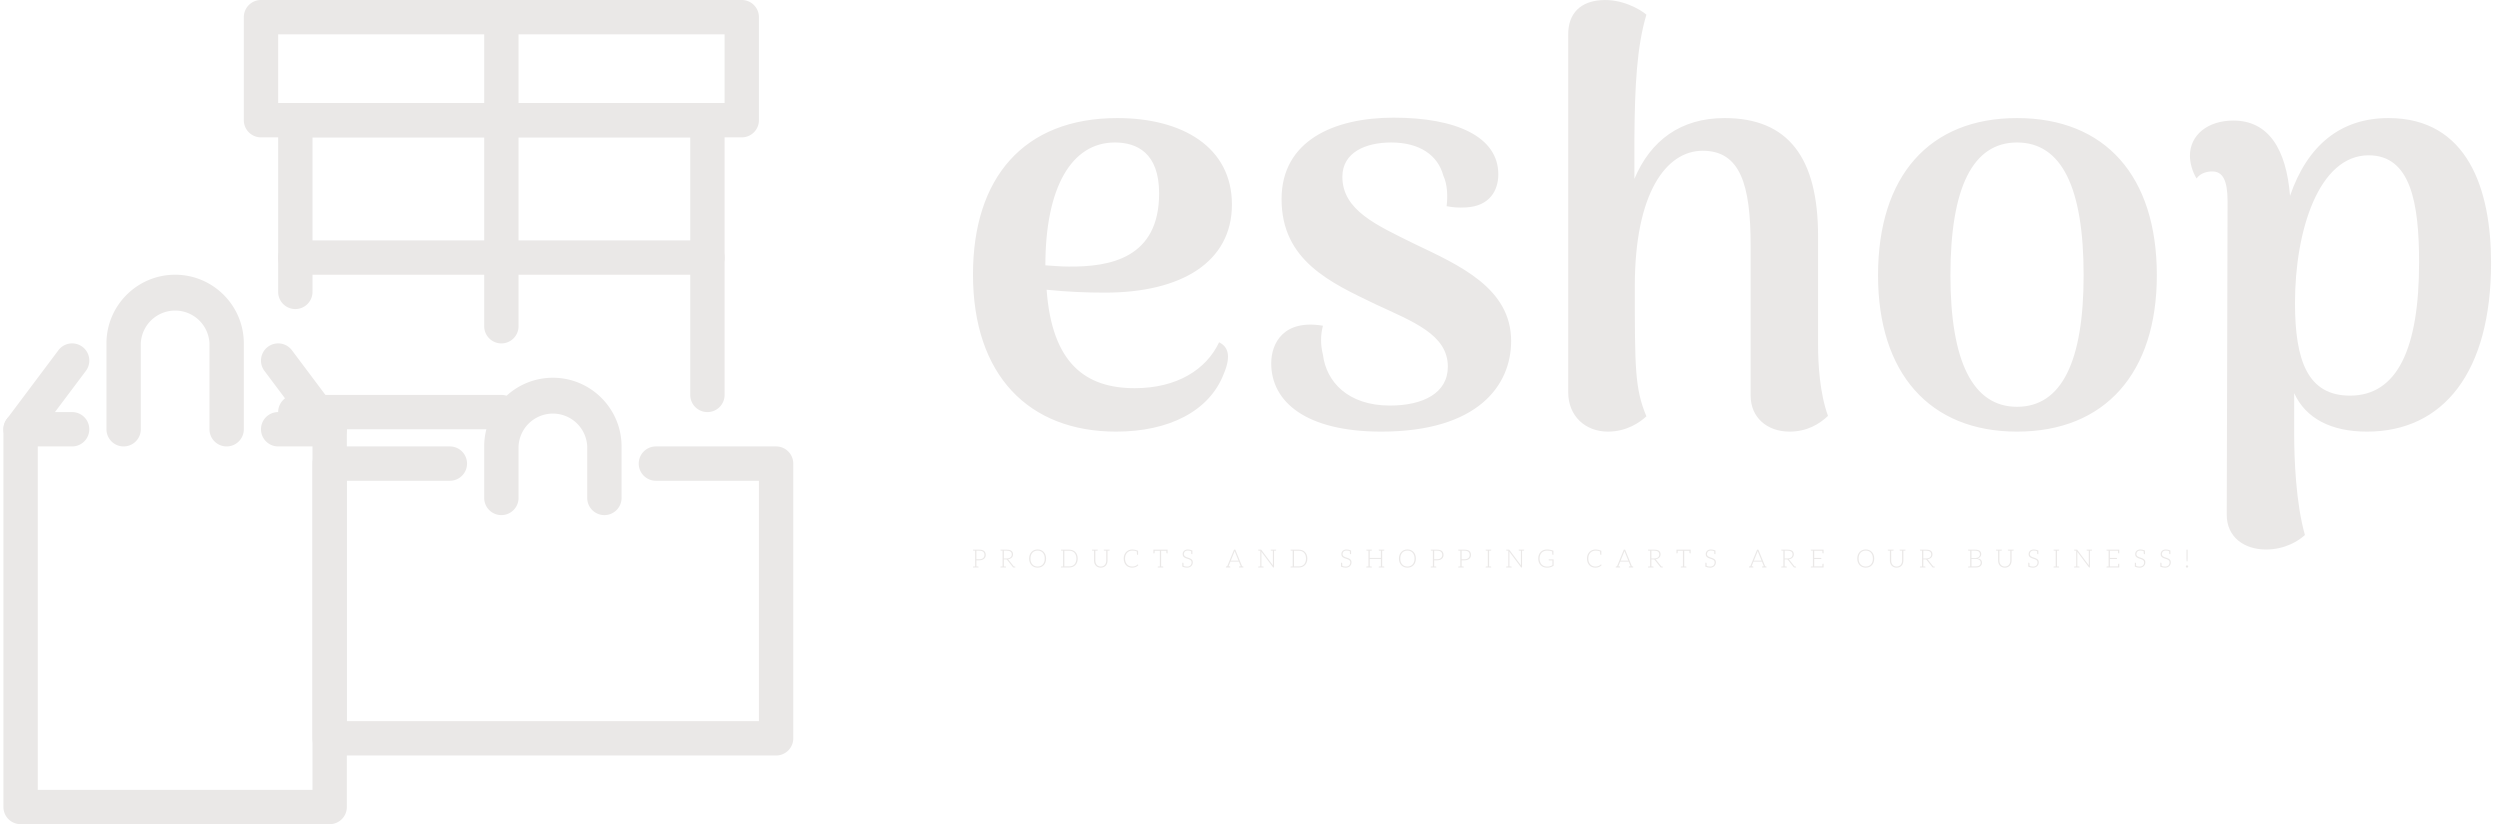 <svg data-v-423bf9ae="" xmlns="http://www.w3.org/2000/svg" viewBox="0 0 273 90" class="iconLeftSlogan"><!----><!----><!----><g data-v-423bf9ae="" id="236e355f-0391-45c9-ace4-41d53b04af36" fill="#EAE8E7" transform="matrix(4.517,0,0,4.517,103.856,-21.616)"><path d="M6.48 13.06C6.17 13.72 5.46 14.17 4.44 14.17C3.25 14.17 2.44 13.57 2.31 11.79C2.80 11.84 3.26 11.86 3.72 11.86C5.57 11.86 6.79 11.12 6.79 9.73C6.79 8.34 5.59 7.64 4.02 7.64C1.75 7.64 0.53 9.09 0.53 11.42C0.53 13.86 1.88 15.22 3.99 15.22C5.26 15.22 6.24 14.73 6.59 13.83C6.80 13.34 6.66 13.15 6.48 13.06ZM3.96 8.23C4.49 8.23 5.03 8.48 5.03 9.46C5.03 11.03 3.84 11.24 2.84 11.23C2.65 11.23 2.45 11.21 2.28 11.20C2.28 9.32 2.91 8.23 3.96 8.23ZM10.40 15.22C12.74 15.22 13.54 14.10 13.54 13.03C13.54 11.75 12.29 11.20 11.20 10.68C10.29 10.23 9.46 9.87 9.46 9.06C9.46 8.47 10.02 8.23 10.64 8.23C11.33 8.23 11.77 8.54 11.90 9.03C12.00 9.24 12.01 9.53 11.98 9.77C12.14 9.80 12.26 9.81 12.45 9.80C13.02 9.77 13.23 9.39 13.23 9.00C13.23 8.09 12.21 7.63 10.70 7.63C9.25 7.63 7.99 8.19 7.99 9.60C7.99 11.09 9.18 11.62 10.26 12.14C11.16 12.56 12.01 12.87 12.01 13.65C12.01 14.29 11.41 14.59 10.61 14.59C9.59 14.59 9.07 14.01 8.99 13.36C8.93 13.12 8.93 12.89 8.99 12.66C8.04 12.50 7.74 13.08 7.74 13.57C7.74 14.50 8.58 15.22 10.40 15.22ZM20.96 13.13L20.96 10.49C20.96 8.60 20.24 7.64 18.70 7.64C17.64 7.64 16.91 8.18 16.52 9.11L16.52 8.12C16.53 6.85 16.58 5.91 16.81 5.14C16.66 5.01 16.21 4.75 15.71 4.79C15.25 4.82 14.91 5.08 14.92 5.64L14.92 14.27C14.92 14.85 15.34 15.22 15.88 15.22C16.34 15.22 16.66 14.99 16.81 14.85C16.53 14.18 16.53 13.68 16.53 11.70C16.53 9.45 17.29 8.43 18.17 8.43C19.08 8.43 19.33 9.25 19.33 10.72L19.33 14.35C19.33 14.88 19.73 15.22 20.27 15.22C20.69 15.22 20.99 15.04 21.20 14.84C21 14.29 20.96 13.58 20.96 13.13ZM25.77 15.22C27.90 15.22 29.15 13.80 29.15 11.44C29.15 9.04 27.90 7.64 25.77 7.64C23.65 7.64 22.41 9.04 22.41 11.44C22.41 13.80 23.65 15.22 25.77 15.22ZM25.77 14.62C24.70 14.62 24.16 13.52 24.16 11.44C24.16 9.32 24.70 8.23 25.77 8.23C26.85 8.23 27.38 9.32 27.38 11.44C27.38 13.52 26.85 14.62 25.77 14.62ZM34.75 7.64C33.59 7.64 32.79 8.30 32.37 9.52C32.28 8.39 31.85 7.70 31.00 7.70C30.38 7.70 29.95 8.05 29.95 8.55C29.95 8.71 30.00 8.92 30.11 9.10C30.21 8.96 30.38 8.93 30.49 8.93C30.74 8.93 30.86 9.14 30.86 9.65L30.84 17.23C30.84 17.77 31.26 18.07 31.79 18.07C32.26 18.07 32.59 17.85 32.73 17.72C32.51 16.94 32.47 15.88 32.47 15.26L32.47 14.29C32.75 14.90 33.36 15.22 34.23 15.22C36.08 15.22 37.23 13.78 37.23 11.14C37.23 9.37 36.67 7.64 34.75 7.64ZM33.82 14.35C32.80 14.35 32.49 13.51 32.49 12.11C32.49 10.35 33.07 8.54 34.27 8.54C35.28 8.54 35.49 9.67 35.49 11.13C35.49 13.20 34.97 14.35 33.82 14.35Z"></path></g><!----><g data-v-423bf9ae="" id="8d3ce675-4e17-4bc6-8111-90c83968e8d8" transform="matrix(3.75,0,0,3.75,-1.5,0)" stroke="none" fill="#EAE8E7"><path d="M10 24H1a.5.5 0 0 1-.5-.5v-11a.5.5 0 0 1 1 0V23h8V12.5a.5.5 0 0 1 1 0v11a.5.5 0 0 1-.5.5z"></path><path d="M2.5 13H1a.5.5 0 0 1-.4-.8l1.5-2a.5.5 0 0 1 .801.6L2 12h.5a.5.5 0 0 1 0 1zM10 13H8.5a.5.5 0 0 1 0-1H9l-.9-1.2a.5.5 0 0 1 .801-.6l1.5 2A.5.5 0 0 1 10 13zM7 13a.5.5 0 0 1-.5-.5V10a1.001 1.001 0 0 0-2 0v2.5a.5.5 0 0 1-1 0V10c0-1.103.897-2 2-2s2 .897 2 2v2.5a.5.5 0 0 1-.5.5zM18 15a.5.5 0 0 1-.5-.5V13a1.001 1.001 0 0 0-2 0v1.5a.5.5 0 0 1-1 0V13c0-1.103.897-2 2-2s2 .897 2 2v1.5a.5.5 0 0 1-.5.5z"></path><path d="M23 22H10a.5.5 0 0 1-.5-.5v-8a.5.5 0 0 1 .5-.5h3.5a.5.5 0 0 1 0 1h-3v7h12v-7h-3a.5.5 0 0 1 0-1H23a.5.5 0 0 1 .5.5v8a.5.5 0 0 1-.5.5zM21 12a.5.5 0 0 1-.5-.5V4h-11v4.5a.5.5 0 0 1-1 0v-5A.5.5 0 0 1 9 3h12a.5.5 0 0 1 .5.5v8a.5.5 0 0 1-.5.5z"></path><path d="M22 4H8a.5.5 0 0 1-.5-.5v-3A.5.5 0 0 1 8 0h14a.5.5 0 0 1 .5.5v3a.5.5 0 0 1-.5.5zM8.5 3h13V1h-13v2z"></path><path d="M15 10a.5.5 0 0 1-.5-.5v-9a.5.5 0 0 1 1 0v9a.5.5 0 0 1-.5.5z"></path><path d="M21 8H9a.5.5 0 0 1 0-1h12a.5.5 0 0 1 0 1zM15 12.5H9a.5.5 0 0 1 0-1h6a.5.5 0 0 1 0 1z"></path></g><!----><g data-v-423bf9ae="" id="de6879c6-f8d2-4472-a267-9f2ead8c9275" fill="#EAE8E7" transform="matrix(0.196,0,0,0.196,106.113,59.258)"><path d="M6.93 4.68C6.34 4.17 5.46 3.92 4.30 3.92L1.89 3.92L0.70 3.92L0.70 4.19C0.70 4.34 0.80 4.42 0.98 4.44L1.12 4.44C1.19 4.44 1.29 4.45 1.43 4.45C1.57 4.45 1.72 4.47 1.89 4.47L1.89 13.26C1.72 13.26 1.57 13.27 1.43 13.27C1.29 13.27 1.19 13.29 1.12 13.29L0.98 13.29C0.80 13.30 0.70 13.38 0.70 13.54L0.70 13.82L1.89 13.82L2.60 13.82L3.78 13.82L3.78 13.54C3.78 13.38 3.68 13.30 3.50 13.29L3.37 13.29C3.30 13.29 3.19 13.27 3.05 13.27C2.91 13.27 2.77 13.26 2.60 13.26L2.60 9.83L4.30 9.83C4.84 9.83 5.33 9.74 5.77 9.60C6.20 9.45 6.57 9.25 6.87 8.99C7.18 8.72 7.42 8.41 7.57 8.05C7.74 7.69 7.81 7.29 7.81 6.86C7.81 5.92 7.52 5.18 6.93 4.68ZM6.90 7.81C6.78 8.11 6.59 8.36 6.36 8.57C6.12 8.78 5.82 8.95 5.47 9.07C5.12 9.20 4.73 9.25 4.30 9.25L2.60 9.25L2.60 4.48L4.30 4.48C5.22 4.48 5.92 4.69 6.40 5.10C6.86 5.50 7.10 6.09 7.10 6.85C7.10 7.20 7.03 7.52 6.90 7.81ZM24.00 13.29L23.90 13.29L23.72 13.29C23.63 13.29 23.55 13.27 23.46 13.27L20.50 9.53C20.41 9.42 20.30 9.32 20.19 9.25C20.62 9.21 21.01 9.11 21.36 8.96C21.71 8.81 21.99 8.61 22.25 8.37C22.48 8.13 22.68 7.85 22.81 7.55C22.93 7.24 23.00 6.89 23.00 6.51C23.00 5.66 22.72 5.03 22.16 4.58C21.60 4.14 20.75 3.92 19.60 3.92L17.19 3.92L16.02 3.92L16.02 4.19C16.02 4.34 16.10 4.42 16.28 4.44L16.42 4.44C16.49 4.44 16.59 4.45 16.73 4.45C16.87 4.45 17.02 4.47 17.19 4.47L17.19 13.26C17.02 13.26 16.87 13.27 16.73 13.27C16.59 13.27 16.49 13.29 16.42 13.29L16.28 13.29C16.10 13.30 16.00 13.38 16.00 13.54L16.00 13.82L17.19 13.82L17.91 13.82L19.08 13.82L19.08 13.54C19.08 13.38 18.98 13.30 18.80 13.29L18.66 13.29C18.59 13.29 18.49 13.27 18.35 13.27C18.21 13.27 18.07 13.26 17.91 13.26L17.91 9.34L19.08 9.34C19.28 9.34 19.42 9.35 19.50 9.39C19.59 9.44 19.67 9.52 19.75 9.62L22.93 13.64C22.99 13.71 23.03 13.75 23.09 13.78C23.14 13.80 23.21 13.82 23.28 13.82L23.35 13.82L23.90 13.82L24.26 13.82L24.26 13.54C24.26 13.38 24.18 13.30 24.00 13.29ZM19.50 8.81L17.91 8.81L17.91 4.48L19.60 4.48C20.48 4.48 21.15 4.66 21.62 5.00C22.08 5.33 22.30 5.87 22.30 6.57C22.30 6.92 22.25 7.21 22.12 7.49C21.99 7.77 21.80 7.99 21.56 8.19C21.32 8.39 21.03 8.55 20.68 8.65C20.33 8.75 19.94 8.81 19.50 8.81ZM41.43 8.86C41.43 8.11 41.30 7.41 41.08 6.79C40.85 6.17 40.53 5.64 40.11 5.19C39.69 4.75 39.20 4.40 38.63 4.16C38.05 3.92 37.39 3.79 36.69 3.79C35.99 3.79 35.36 3.92 34.79 4.16C34.22 4.40 33.71 4.75 33.29 5.19C32.87 5.64 32.55 6.17 32.33 6.79C32.10 7.41 31.98 8.11 31.98 8.86C31.98 9.63 32.10 10.33 32.33 10.95C32.55 11.56 32.87 12.10 33.29 12.54C33.71 12.99 34.22 13.33 34.79 13.57C35.36 13.80 35.99 13.93 36.69 13.93C37.39 13.93 38.05 13.80 38.63 13.57C39.20 13.33 39.69 12.99 40.11 12.54C40.53 12.10 40.85 11.56 41.08 10.95C41.30 10.33 41.43 9.63 41.43 8.86ZM40.67 8.86C40.67 9.56 40.59 10.18 40.39 10.72C40.19 11.27 39.93 11.75 39.58 12.12C39.23 12.50 38.81 12.81 38.32 13.01C37.83 13.20 37.30 13.30 36.69 13.30C36.11 13.30 35.57 13.20 35.08 13.01C34.59 12.81 34.17 12.50 33.82 12.12C33.47 11.75 33.19 11.27 33.00 10.72C32.80 10.18 32.72 9.56 32.72 8.86C32.72 8.18 32.80 7.55 33.00 7.00C33.19 6.45 33.47 5.98 33.82 5.60C34.17 5.22 34.59 4.91 35.08 4.72C35.57 4.52 36.11 4.41 36.69 4.41C37.30 4.41 37.83 4.52 38.32 4.72C38.81 4.91 39.23 5.22 39.58 5.60C39.93 5.98 40.19 6.45 40.39 7.00C40.59 7.55 40.67 8.18 40.67 8.86ZM58.70 6.80C58.48 6.19 58.16 5.68 57.74 5.25C57.32 4.82 56.83 4.48 56.25 4.26C55.68 4.03 55.02 3.92 54.32 3.92L50.89 3.92L49.70 3.92L49.70 4.19C49.70 4.34 49.80 4.42 49.98 4.44L50.12 4.44C50.19 4.44 50.29 4.45 50.43 4.45C50.57 4.45 50.72 4.47 50.89 4.47L50.89 13.26C50.72 13.26 50.57 13.27 50.43 13.27C50.29 13.27 50.19 13.29 50.12 13.29L49.98 13.29C49.80 13.30 49.70 13.38 49.70 13.54L49.70 13.82L50.89 13.82L54.32 13.82C55.02 13.82 55.68 13.71 56.25 13.48C56.83 13.26 57.32 12.92 57.74 12.49C58.16 12.05 58.48 11.54 58.70 10.92C58.93 10.30 59.05 9.63 59.05 8.86C59.05 8.11 58.93 7.42 58.70 6.80ZM58.02 10.72C57.82 11.27 57.57 11.72 57.22 12.10C56.87 12.47 56.45 12.75 55.96 12.95C55.47 13.15 54.92 13.24 54.32 13.24L51.60 13.24L51.60 4.49L54.32 4.49C54.92 4.49 55.47 4.59 55.96 4.79C56.45 4.98 56.87 5.26 57.22 5.64C57.57 6.02 57.82 6.47 58.02 7.01C58.21 7.56 58.31 8.18 58.31 8.86C58.31 9.56 58.21 10.18 58.02 10.72ZM75.66 3.92L74.94 3.92L73.58 3.92L73.58 4.19C73.58 4.34 73.68 4.42 73.86 4.44L74.03 4.44C74.13 4.44 74.27 4.45 74.44 4.45C74.61 4.45 74.77 4.47 74.94 4.47L74.94 10.04C74.94 10.50 74.87 10.92 74.73 11.33C74.59 11.73 74.40 12.08 74.13 12.38C73.86 12.67 73.56 12.89 73.18 13.06C72.80 13.23 72.38 13.31 71.90 13.31C71.43 13.31 70.99 13.23 70.62 13.06C70.24 12.89 69.92 12.66 69.66 12.36C69.40 12.07 69.22 11.72 69.08 11.33C68.94 10.93 68.87 10.50 68.87 10.04L68.87 4.47C69.03 4.47 69.20 4.45 69.37 4.45C69.54 4.45 69.68 4.44 69.78 4.44L69.94 4.44C70.13 4.42 70.22 4.34 70.22 4.19L70.22 3.92L68.87 3.92L68.15 3.92L66.98 3.92L66.98 4.19C66.98 4.34 67.06 4.42 67.24 4.44L67.38 4.44C67.45 4.44 67.55 4.45 67.69 4.45C67.83 4.45 67.98 4.47 68.15 4.47L68.15 10.04C68.15 10.58 68.24 11.09 68.40 11.56C68.57 12.04 68.82 12.46 69.15 12.81C69.47 13.16 69.87 13.44 70.34 13.64C70.80 13.83 71.33 13.93 71.90 13.93C72.48 13.93 73.00 13.83 73.46 13.64C73.92 13.44 74.33 13.16 74.65 12.81C74.97 12.46 75.22 12.04 75.39 11.56C75.56 11.09 75.66 10.58 75.66 10.04L75.66 4.47C75.82 4.47 75.96 4.45 76.10 4.45C76.24 4.45 76.36 4.44 76.43 4.44L76.55 4.44C76.73 4.42 76.83 4.34 76.83 4.19L76.83 3.92ZM92.58 12.21C92.55 12.18 92.51 12.15 92.47 12.15C92.44 12.15 92.43 12.15 92.40 12.17C92.39 12.18 92.36 12.21 92.33 12.22C92.13 12.40 91.92 12.56 91.73 12.70C91.53 12.84 91.32 12.94 91.08 13.03C90.85 13.13 90.59 13.20 90.31 13.24C90.03 13.29 89.73 13.31 89.38 13.31C88.82 13.31 88.27 13.22 87.79 13.01C87.30 12.81 86.90 12.52 86.55 12.14C86.20 11.76 85.90 11.28 85.71 10.74C85.51 10.19 85.41 9.56 85.41 8.86C85.41 8.18 85.51 7.56 85.71 7.01C85.92 6.47 86.20 6.01 86.56 5.61C86.93 5.24 87.36 4.94 87.86 4.73C88.37 4.52 88.91 4.42 89.52 4.42C90.41 4.42 91.24 4.56 91.97 4.89C92.01 5.78 92.05 6.30 92.05 6.41C92.06 6.64 92.15 6.75 92.34 6.75L92.68 6.75L92.68 4.51C91.50 4.03 90.44 3.81 89.52 3.81C88.80 3.81 88.16 3.92 87.56 4.17C86.97 4.42 86.44 4.76 86.02 5.21C85.58 5.66 85.26 6.19 85.02 6.80C84.78 7.42 84.67 8.11 84.67 8.86C84.67 9.63 84.80 10.32 85.02 10.95C85.25 11.58 85.57 12.10 85.97 12.54C86.38 12.99 86.87 13.33 87.44 13.57C88.02 13.80 88.63 13.93 89.32 13.93C89.73 13.93 90.10 13.90 90.45 13.83C90.79 13.76 91.11 13.66 91.41 13.54C91.69 13.41 91.95 13.26 92.19 13.09C92.43 12.91 92.65 12.73 92.86 12.50ZM109.02 3.92L108.82 3.92L101.53 3.92L101.32 3.92L101.22 3.92L101.22 5.96L101.57 5.96C101.77 5.96 101.85 5.85 101.86 5.63C101.86 5.53 101.89 5.17 101.92 4.52L104.82 4.52L104.82 13.26C104.65 13.26 104.51 13.27 104.37 13.27C104.23 13.27 104.12 13.29 104.05 13.29L103.92 13.29C103.74 13.30 103.64 13.38 103.64 13.54L103.64 13.82L104.82 13.82L105.53 13.82L106.72 13.82L106.72 13.54C106.72 13.38 106.62 13.30 106.44 13.29L106.30 13.29C106.23 13.29 106.13 13.27 105.99 13.27C105.85 13.27 105.70 13.26 105.53 13.26L105.53 4.52L108.42 4.52C108.46 5.24 108.47 5.60 108.47 5.63C108.49 5.85 108.58 5.96 108.78 5.96L109.12 5.96L109.12 3.92ZM122.95 9.91C122.81 9.65 122.61 9.39 122.37 9.21C122.14 9.03 121.88 8.88 121.59 8.75C121.30 8.62 120.97 8.51 120.67 8.41C120.36 8.32 120.05 8.20 119.76 8.11C119.46 7.99 119.20 7.87 118.96 7.71C118.72 7.56 118.54 7.38 118.40 7.15C118.26 6.93 118.17 6.65 118.17 6.31C118.17 6.06 118.23 5.82 118.33 5.59C118.43 5.35 118.57 5.15 118.75 4.97C118.93 4.79 119.15 4.65 119.43 4.55C119.71 4.45 120.02 4.40 120.39 4.40C121.06 4.40 121.67 4.51 122.23 4.75C122.28 5.54 122.30 5.99 122.30 6.06C122.32 6.29 122.40 6.41 122.60 6.41L122.93 6.41L122.93 4.38C122.05 4.00 121.21 3.81 120.39 3.81C119.92 3.81 119.52 3.88 119.15 4.02C118.79 4.16 118.50 4.34 118.26 4.58C118.02 4.82 117.82 5.08 117.70 5.39C117.57 5.70 117.52 6.02 117.52 6.36C117.52 6.78 117.59 7.14 117.73 7.42C117.87 7.70 118.06 7.92 118.30 8.12C118.54 8.32 118.79 8.46 119.08 8.58C119.38 8.71 119.70 8.82 120.01 8.92C120.32 9.02 120.61 9.11 120.92 9.21C121.21 9.31 121.48 9.45 121.72 9.60C121.95 9.76 122.14 9.94 122.28 10.16C122.42 10.39 122.49 10.68 122.49 11.03C122.49 11.35 122.43 11.66 122.32 11.94C122.21 12.22 122.05 12.46 121.84 12.67C121.63 12.88 121.37 13.05 121.06 13.16C120.75 13.29 120.40 13.33 120.01 13.33C119.22 13.33 118.57 13.20 118.03 12.95C118.02 12.75 118.02 12.54 118.01 12.32C117.99 12.10 117.99 11.91 117.98 11.76C117.96 11.61 117.96 11.52 117.96 11.51C117.95 11.28 117.85 11.17 117.66 11.17L117.32 11.17L117.32 13.02L117.32 13.20L117.32 13.38C118.17 13.75 119.06 13.93 119.98 13.93C120.48 13.93 120.93 13.85 121.32 13.69C121.72 13.54 122.05 13.31 122.32 13.05C122.58 12.78 122.81 12.46 122.95 12.10C123.09 11.73 123.16 11.34 123.16 10.92C123.16 10.51 123.09 10.18 122.95 9.91ZM151.09 13.22L150.63 13.17L146.85 3.91L146.13 3.91L142.34 13.17L141.89 13.22C141.71 13.23 141.62 13.33 141.62 13.50L141.62 13.82L142.07 13.82L142.37 13.82L142.62 13.82L142.72 13.82L144.03 13.82L144.03 13.50C144.03 13.31 143.92 13.23 143.71 13.22C143.70 13.22 143.67 13.20 143.63 13.20C143.58 13.20 143.53 13.19 143.43 13.19C143.33 13.19 143.21 13.19 143.07 13.17L144.05 10.75L144.12 10.57L148.85 10.57L148.92 10.75L149.90 13.17C149.76 13.19 149.65 13.19 149.55 13.19C149.45 13.19 149.38 13.20 149.34 13.20C149.30 13.20 149.27 13.22 149.25 13.22C149.04 13.23 148.93 13.31 148.93 13.50L148.93 13.82L150.25 13.82L150.35 13.82L150.61 13.82L150.89 13.82L151.35 13.82L151.35 13.50C151.35 13.33 151.27 13.23 151.09 13.22ZM146.29 5.22C146.31 5.14 146.36 5.04 146.38 4.94C146.41 4.84 146.45 4.75 146.48 4.63C146.51 4.75 146.55 4.84 146.58 4.94C146.61 5.04 146.65 5.12 146.68 5.21L148.64 10.04L144.34 10.04ZM168.42 3.92L167.79 3.92L166.57 3.92L166.57 4.19C166.57 4.34 166.67 4.42 166.85 4.44L166.99 4.44C167.06 4.44 167.17 4.45 167.31 4.45C167.45 4.45 167.62 4.47 167.79 4.47L167.79 12.22C167.79 12.35 167.79 12.49 167.80 12.63L161.39 4.05C161.35 3.99 161.32 3.95 161.28 3.93C161.24 3.92 161.20 3.91 161.13 3.91L160.78 3.91L159.59 3.91L159.59 4.19C159.59 4.34 159.68 4.42 159.87 4.44L160.01 4.44C160.08 4.44 160.17 4.45 160.31 4.45C160.45 4.45 160.61 4.47 160.78 4.47L160.78 13.26C160.61 13.26 160.45 13.27 160.31 13.27C160.17 13.27 160.08 13.29 160.01 13.29L159.87 13.29C159.68 13.30 159.59 13.38 159.59 13.54L159.59 13.82L160.78 13.82L161.39 13.82L162.61 13.82L162.61 13.54C162.61 13.38 162.51 13.30 162.33 13.29L162.19 13.29C162.12 13.29 161.99 13.27 161.85 13.27C161.71 13.27 161.56 13.26 161.39 13.26L161.39 5.49C161.39 5.36 161.39 5.22 161.38 5.08L167.82 13.68C167.89 13.78 167.96 13.82 168.07 13.82L168.42 13.82L168.42 4.47C168.59 4.47 168.73 4.45 168.87 4.45C169.01 4.45 169.12 4.44 169.19 4.44L169.32 4.44C169.50 4.42 169.60 4.34 169.60 4.19L169.60 3.92ZM186.63 6.80C186.41 6.19 186.09 5.68 185.67 5.25C185.25 4.82 184.76 4.48 184.18 4.26C183.61 4.03 182.95 3.92 182.25 3.92L178.82 3.92L177.63 3.92L177.63 4.19C177.63 4.34 177.73 4.42 177.91 4.44L178.05 4.44C178.12 4.44 178.22 4.45 178.36 4.45C178.50 4.45 178.65 4.47 178.82 4.47L178.82 13.26C178.65 13.26 178.50 13.27 178.36 13.27C178.22 13.27 178.12 13.29 178.05 13.29L177.91 13.29C177.73 13.30 177.63 13.38 177.63 13.54L177.63 13.82L178.82 13.82L182.25 13.82C182.95 13.82 183.61 13.71 184.18 13.48C184.76 13.26 185.25 12.92 185.67 12.49C186.09 12.05 186.41 11.54 186.63 10.92C186.86 10.30 186.98 9.63 186.98 8.86C186.98 8.11 186.86 7.42 186.63 6.80ZM185.95 10.72C185.75 11.27 185.50 11.72 185.15 12.10C184.80 12.47 184.38 12.75 183.89 12.95C183.40 13.15 182.85 13.24 182.25 13.24L179.54 13.24L179.54 4.49L182.25 4.49C182.85 4.49 183.40 4.59 183.89 4.79C184.38 4.98 184.80 5.26 185.15 5.64C185.50 6.02 185.75 6.47 185.95 7.01C186.14 7.56 186.24 8.18 186.24 8.86C186.24 9.56 186.14 10.18 185.95 10.72ZM211.37 9.91C211.23 9.65 211.04 9.39 210.80 9.21C210.56 9.03 210.31 8.88 210.01 8.75C209.72 8.62 209.40 8.51 209.09 8.41C208.78 8.32 208.47 8.20 208.18 8.11C207.89 7.99 207.62 7.87 207.38 7.71C207.14 7.56 206.96 7.38 206.82 7.15C206.68 6.93 206.60 6.65 206.60 6.31C206.60 6.06 206.65 5.82 206.75 5.59C206.85 5.35 206.99 5.15 207.17 4.97C207.35 4.79 207.58 4.65 207.86 4.55C208.14 4.45 208.45 4.40 208.81 4.40C209.48 4.40 210.10 4.51 210.66 4.75C210.70 5.54 210.73 5.99 210.73 6.06C210.74 6.29 210.83 6.41 211.02 6.41L211.36 6.41L211.36 4.38C210.48 4.00 209.64 3.81 208.81 3.81C208.35 3.81 207.94 3.88 207.58 4.02C207.21 4.16 206.92 4.34 206.68 4.58C206.44 4.82 206.25 5.08 206.12 5.39C206.00 5.70 205.94 6.02 205.94 6.36C205.94 6.78 206.01 7.14 206.15 7.42C206.29 7.70 206.49 7.92 206.72 8.12C206.96 8.32 207.21 8.46 207.51 8.58C207.80 8.71 208.12 8.82 208.43 8.92C208.74 9.02 209.03 9.11 209.34 9.21C209.64 9.31 209.90 9.45 210.14 9.60C210.38 9.76 210.56 9.94 210.70 10.16C210.84 10.39 210.91 10.68 210.91 11.03C210.91 11.35 210.85 11.66 210.74 11.94C210.63 12.22 210.48 12.46 210.27 12.67C210.06 12.88 209.79 13.05 209.48 13.16C209.17 13.29 208.82 13.33 208.43 13.33C207.65 13.33 206.99 13.20 206.46 12.95C206.44 12.75 206.44 12.54 206.43 12.32C206.42 12.10 206.42 11.91 206.40 11.76C206.39 11.61 206.39 11.52 206.39 11.51C206.37 11.28 206.28 11.17 206.08 11.17L205.74 11.17L205.74 13.02L205.74 13.20L205.74 13.38C206.60 13.75 207.48 13.93 208.40 13.93C208.91 13.93 209.36 13.85 209.75 13.69C210.14 13.54 210.48 13.31 210.74 13.05C211.01 12.78 211.23 12.46 211.37 12.10C211.51 11.73 211.58 11.34 211.58 10.92C211.58 10.51 211.51 10.18 211.37 9.91ZM229.57 4.44C229.75 4.42 229.85 4.34 229.85 4.19L229.85 3.92L228.68 3.92L227.95 3.92L226.77 3.92L226.77 4.19C226.77 4.34 226.87 4.42 227.05 4.44L227.18 4.44C227.25 4.44 227.36 4.45 227.50 4.45C227.64 4.45 227.78 4.47 227.95 4.47L227.95 8.53L221.75 8.53L221.75 4.47C221.91 4.47 222.07 4.45 222.21 4.45C222.35 4.45 222.45 4.44 222.52 4.44L222.66 4.44C222.84 4.42 222.92 4.34 222.92 4.19L222.92 3.92L221.75 3.92L221.03 3.92L219.84 3.92L219.84 4.19C219.84 4.34 219.94 4.42 220.12 4.44L220.26 4.44C220.33 4.44 220.43 4.45 220.57 4.45C220.71 4.45 220.86 4.47 221.03 4.47L221.03 13.26C220.86 13.26 220.71 13.27 220.57 13.27C220.43 13.27 220.33 13.29 220.26 13.29L220.12 13.29C219.94 13.30 219.84 13.38 219.84 13.54L219.84 13.82L221.03 13.82L221.75 13.82L222.92 13.82L222.92 13.54C222.92 13.38 222.84 13.30 222.66 13.29L222.52 13.29C222.45 13.29 222.35 13.27 222.21 13.27C222.07 13.27 221.91 13.26 221.75 13.26L221.75 9.07L227.95 9.07L227.95 13.26C227.78 13.26 227.64 13.27 227.50 13.27C227.36 13.27 227.25 13.29 227.18 13.29L227.05 13.29C226.87 13.30 226.77 13.38 226.77 13.54L226.77 13.82L227.95 13.82L228.68 13.82L229.85 13.82L229.85 13.54C229.85 13.38 229.75 13.30 229.57 13.29L229.45 13.29C229.38 13.29 229.26 13.27 229.12 13.27C228.98 13.27 228.84 13.26 228.68 13.26L228.68 4.47C228.84 4.47 228.98 4.45 229.12 4.45C229.26 4.45 229.38 4.44 229.45 4.44ZM247.46 8.86C247.46 8.11 247.34 7.41 247.11 6.79C246.89 6.17 246.57 5.64 246.15 5.19C245.73 4.75 245.24 4.40 244.66 4.16C244.09 3.92 243.43 3.79 242.73 3.79C242.03 3.79 241.40 3.92 240.83 4.16C240.25 4.40 239.75 4.75 239.33 5.19C238.91 5.64 238.59 6.17 238.36 6.79C238.14 7.41 238.01 8.11 238.01 8.86C238.01 9.63 238.14 10.33 238.36 10.95C238.59 11.56 238.91 12.10 239.33 12.54C239.75 12.99 240.25 13.33 240.83 13.57C241.40 13.80 242.03 13.93 242.73 13.93C243.43 13.93 244.09 13.80 244.66 13.57C245.24 13.33 245.73 12.99 246.15 12.54C246.57 12.10 246.89 11.56 247.11 10.95C247.34 10.33 247.46 9.63 247.46 8.86ZM246.71 8.86C246.71 9.56 246.62 10.18 246.43 10.72C246.23 11.27 245.97 11.75 245.62 12.12C245.27 12.50 244.85 12.81 244.36 13.01C243.87 13.20 243.33 13.30 242.73 13.30C242.14 13.30 241.61 13.20 241.12 13.01C240.63 12.81 240.21 12.50 239.86 12.12C239.51 11.75 239.23 11.27 239.04 10.72C238.84 10.18 238.76 9.56 238.76 8.86C238.76 8.18 238.84 7.55 239.04 7.00C239.23 6.45 239.51 5.98 239.86 5.60C240.21 5.22 240.63 4.91 241.12 4.72C241.61 4.52 242.14 4.41 242.73 4.41C243.33 4.41 243.87 4.52 244.36 4.72C244.85 4.91 245.27 5.22 245.62 5.60C245.97 5.98 246.23 6.45 246.43 7.00C246.62 7.55 246.71 8.18 246.71 8.86ZM261.97 4.68C261.38 4.17 260.50 3.92 259.34 3.92L256.93 3.92L255.74 3.92L255.74 4.19C255.74 4.34 255.84 4.42 256.02 4.44L256.16 4.44C256.23 4.44 256.33 4.45 256.47 4.45C256.61 4.45 256.76 4.47 256.93 4.47L256.93 13.26C256.76 13.26 256.61 13.27 256.47 13.27C256.33 13.27 256.23 13.29 256.16 13.29L256.02 13.29C255.84 13.30 255.74 13.38 255.74 13.54L255.74 13.82L256.93 13.82L257.64 13.82L258.82 13.82L258.82 13.54C258.82 13.38 258.72 13.30 258.54 13.29L258.41 13.29C258.34 13.29 258.23 13.27 258.09 13.27C257.95 13.27 257.81 13.26 257.64 13.26L257.64 9.83L259.34 9.83C259.88 9.83 260.37 9.74 260.81 9.60C261.24 9.45 261.60 9.25 261.91 8.99C262.22 8.72 262.46 8.41 262.61 8.05C262.78 7.69 262.85 7.29 262.85 6.86C262.85 5.92 262.56 5.18 261.97 4.68ZM261.94 7.81C261.81 8.11 261.63 8.36 261.39 8.57C261.16 8.78 260.86 8.95 260.51 9.07C260.16 9.20 259.77 9.25 259.34 9.25L257.64 9.25L257.64 4.48L259.34 4.48C260.26 4.48 260.96 4.69 261.44 5.10C261.90 5.50 262.14 6.09 262.14 6.85C262.14 7.20 262.07 7.52 261.94 7.81ZM277.27 4.68C276.68 4.17 275.80 3.92 274.64 3.92L272.23 3.92L271.04 3.92L271.04 4.19C271.04 4.34 271.14 4.42 271.32 4.44L271.46 4.44C271.53 4.44 271.63 4.45 271.77 4.45C271.91 4.45 272.06 4.47 272.23 4.47L272.23 13.26C272.06 13.26 271.91 13.27 271.77 13.27C271.63 13.27 271.53 13.29 271.46 13.29L271.32 13.29C271.14 13.30 271.04 13.38 271.04 13.54L271.04 13.82L272.23 13.82L272.94 13.82L274.12 13.82L274.12 13.54C274.12 13.38 274.02 13.30 273.84 13.29L273.71 13.29C273.64 13.29 273.53 13.27 273.39 13.27C273.25 13.27 273.11 13.26 272.94 13.26L272.94 9.83L274.64 9.83C275.18 9.83 275.67 9.74 276.11 9.60C276.54 9.45 276.91 9.25 277.21 8.99C277.52 8.72 277.76 8.41 277.91 8.05C278.08 7.69 278.15 7.29 278.15 6.86C278.15 5.92 277.86 5.18 277.27 4.68ZM277.24 7.81C277.12 8.11 276.93 8.36 276.70 8.57C276.46 8.78 276.16 8.95 275.81 9.07C275.46 9.20 275.07 9.25 274.64 9.25L272.94 9.25L272.94 4.48L274.64 4.48C275.56 4.48 276.26 4.69 276.74 5.10C277.20 5.50 277.44 6.09 277.44 6.85C277.44 7.20 277.37 7.52 277.24 7.81ZM289.16 4.44C289.34 4.42 289.42 4.34 289.42 4.19L289.42 3.91L288.25 3.91L287.53 3.91L286.34 3.91L286.34 4.19C286.34 4.34 286.44 4.42 286.62 4.44L286.76 4.44C286.83 4.44 286.93 4.45 287.07 4.45C287.21 4.45 287.36 4.47 287.53 4.47L287.53 13.26C287.36 13.26 287.21 13.27 287.07 13.27C286.93 13.27 286.83 13.29 286.76 13.29L286.62 13.29C286.44 13.30 286.34 13.38 286.34 13.54L286.34 13.82L287.53 13.82L288.25 13.82L289.42 13.82L289.42 13.54C289.42 13.38 289.34 13.30 289.16 13.29L289.02 13.29C288.95 13.29 288.85 13.27 288.71 13.27C288.57 13.27 288.41 13.26 288.25 13.26L288.25 4.47C288.41 4.47 288.57 4.45 288.71 4.45C288.85 4.45 288.95 4.44 289.02 4.44ZM306.60 3.92L305.97 3.92L304.75 3.92L304.75 4.19C304.75 4.34 304.85 4.42 305.03 4.44L305.17 4.44C305.24 4.44 305.35 4.45 305.49 4.45C305.63 4.45 305.80 4.47 305.97 4.47L305.97 12.22C305.97 12.35 305.97 12.49 305.98 12.63L299.57 4.05C299.53 3.99 299.50 3.95 299.46 3.93C299.42 3.92 299.38 3.91 299.31 3.91L298.96 3.91L297.77 3.91L297.77 4.19C297.77 4.34 297.86 4.42 298.05 4.44L298.19 4.44C298.26 4.44 298.35 4.45 298.49 4.45C298.63 4.45 298.79 4.47 298.96 4.47L298.96 13.26C298.79 13.26 298.63 13.27 298.49 13.27C298.35 13.27 298.26 13.29 298.19 13.29L298.05 13.29C297.86 13.30 297.77 13.38 297.77 13.54L297.77 13.82L298.96 13.82L299.57 13.82L300.79 13.82L300.79 13.54C300.79 13.38 300.69 13.30 300.51 13.29L300.37 13.29C300.30 13.29 300.17 13.27 300.03 13.27C299.89 13.27 299.74 13.26 299.57 13.26L299.57 5.49C299.57 5.36 299.57 5.22 299.56 5.08L306.00 13.68C306.07 13.78 306.14 13.82 306.25 13.82L306.60 13.82L306.60 4.47C306.77 4.47 306.91 4.45 307.05 4.45C307.19 4.45 307.30 4.44 307.37 4.44L307.50 4.44C307.68 4.42 307.78 4.34 307.78 4.19L307.78 3.92ZM321.45 9.32L321.45 9.72C321.45 9.76 321.48 9.80 321.51 9.83C321.54 9.86 321.58 9.87 321.64 9.87L323.54 9.87L323.54 12.54C323.32 12.67 323.09 12.78 322.88 12.88C322.67 12.98 322.43 13.08 322.20 13.15C321.96 13.22 321.69 13.27 321.41 13.30C321.13 13.33 320.82 13.34 320.49 13.34C319.87 13.34 319.31 13.24 318.81 13.03C318.30 12.82 317.87 12.53 317.51 12.15C317.14 11.77 316.86 11.30 316.67 10.74C316.47 10.18 316.36 9.56 316.36 8.86C316.36 8.18 316.47 7.56 316.67 7.01C316.86 6.47 317.14 5.99 317.51 5.61C317.87 5.24 318.32 4.94 318.84 4.73C319.35 4.52 319.93 4.42 320.57 4.42C321.75 4.42 322.69 4.58 323.37 4.90C323.41 5.81 323.44 6.31 323.44 6.41C323.46 6.64 323.55 6.75 323.75 6.75L324.09 6.75L324.09 4.51C323.65 4.31 323.09 4.14 322.39 4.00C321.69 3.86 321.10 3.81 320.60 3.81C319.84 3.81 319.16 3.92 318.54 4.16C317.93 4.40 317.41 4.75 316.97 5.18C316.54 5.61 316.22 6.15 315.98 6.78C315.74 7.39 315.63 8.09 315.63 8.86C315.63 9.63 315.74 10.32 315.98 10.95C316.22 11.58 316.54 12.10 316.96 12.54C317.38 12.99 317.90 13.33 318.49 13.57C319.07 13.80 319.72 13.93 320.43 13.93C320.85 13.93 321.23 13.90 321.58 13.86C321.93 13.80 322.25 13.73 322.56 13.65C322.87 13.55 323.15 13.44 323.41 13.30C323.68 13.16 323.93 13.01 324.18 12.84L324.18 9.32ZM350.69 12.21C350.66 12.18 350.62 12.15 350.57 12.15C350.55 12.15 350.53 12.15 350.50 12.17C350.49 12.18 350.46 12.21 350.43 12.22C350.24 12.40 350.03 12.56 349.83 12.70C349.64 12.84 349.43 12.94 349.19 13.03C348.95 13.13 348.70 13.20 348.42 13.24C348.14 13.29 347.83 13.31 347.48 13.31C346.92 13.31 346.37 13.22 345.90 13.01C345.41 12.81 345.00 12.52 344.65 12.14C344.30 11.76 344.01 11.28 343.81 10.74C343.62 10.19 343.52 9.56 343.52 8.86C343.52 8.18 343.62 7.56 343.81 7.01C344.02 6.47 344.30 6.01 344.67 5.61C345.03 5.24 345.46 4.94 345.97 4.73C346.47 4.52 347.02 4.42 347.62 4.42C348.52 4.42 349.34 4.56 350.07 4.89C350.11 5.78 350.15 6.30 350.15 6.41C350.17 6.64 350.25 6.75 350.45 6.75L350.78 6.75L350.78 4.51C349.61 4.03 348.54 3.81 347.62 3.81C346.91 3.81 346.26 3.92 345.66 4.17C345.07 4.42 344.54 4.76 344.12 5.21C343.69 5.66 343.36 6.19 343.13 6.80C342.89 7.42 342.78 8.11 342.78 8.86C342.78 9.63 342.90 10.32 343.13 10.95C343.35 11.58 343.67 12.10 344.08 12.54C344.48 12.99 344.97 13.33 345.55 13.57C346.12 13.80 346.74 13.93 347.42 13.93C347.83 13.93 348.21 13.90 348.56 13.83C348.89 13.76 349.22 13.66 349.51 13.54C349.79 13.41 350.06 13.26 350.29 13.09C350.53 12.91 350.76 12.73 350.97 12.50ZM368.27 13.22L367.81 13.17L364.03 3.91L363.31 3.91L359.52 13.17L359.07 13.22C358.89 13.23 358.81 13.33 358.81 13.50L358.81 13.82L359.25 13.82L359.55 13.82L359.80 13.82L359.90 13.82L361.21 13.82L361.21 13.50C361.21 13.31 361.10 13.23 360.89 13.22C360.88 13.22 360.85 13.20 360.81 13.20C360.77 13.20 360.71 13.19 360.61 13.19C360.51 13.19 360.39 13.19 360.25 13.17L361.23 10.75L361.30 10.57L366.03 10.57L366.10 10.75L367.08 13.17C366.94 13.19 366.83 13.19 366.73 13.19C366.63 13.19 366.56 13.20 366.52 13.20C366.48 13.20 366.45 13.22 366.44 13.22C366.23 13.23 366.11 13.31 366.11 13.50L366.11 13.82L367.43 13.82L367.53 13.82L367.79 13.82L368.07 13.82L368.54 13.82L368.54 13.50C368.54 13.33 368.45 13.23 368.27 13.22ZM363.47 5.22C363.50 5.14 363.54 5.04 363.57 4.94C363.59 4.84 363.64 4.75 363.66 4.63C363.69 4.75 363.73 4.84 363.76 4.94C363.79 5.04 363.83 5.12 363.86 5.21L365.82 10.04L361.52 10.04ZM384.76 13.29L384.66 13.29L384.48 13.29C384.40 13.29 384.31 13.27 384.23 13.27L381.26 9.53C381.18 9.42 381.07 9.32 380.95 9.25C381.39 9.21 381.78 9.11 382.13 8.96C382.48 8.81 382.76 8.61 383.01 8.37C383.25 8.13 383.45 7.85 383.57 7.55C383.70 7.24 383.77 6.89 383.77 6.51C383.77 5.66 383.49 5.03 382.93 4.58C382.37 4.14 381.51 3.92 380.37 3.92L377.96 3.92L376.78 3.92L376.78 4.19C376.78 4.34 376.87 4.42 377.05 4.44L377.19 4.44C377.26 4.44 377.36 4.45 377.50 4.45C377.64 4.45 377.79 4.47 377.96 4.47L377.96 13.26C377.79 13.26 377.64 13.27 377.50 13.27C377.36 13.27 377.26 13.29 377.19 13.29L377.05 13.29C376.87 13.30 376.77 13.38 376.77 13.54L376.77 13.82L377.96 13.82L378.67 13.82L379.85 13.82L379.85 13.54C379.85 13.38 379.75 13.30 379.57 13.29L379.43 13.29C379.36 13.29 379.26 13.27 379.12 13.27C378.98 13.27 378.84 13.26 378.67 13.26L378.67 9.34L379.85 9.34C380.04 9.34 380.18 9.35 380.27 9.39C380.35 9.44 380.44 9.52 380.52 9.62L383.70 13.64C383.75 13.71 383.80 13.75 383.85 13.78C383.91 13.80 383.98 13.82 384.05 13.82L384.12 13.82L384.66 13.82L385.03 13.82L385.03 13.54C385.03 13.38 384.94 13.30 384.76 13.29ZM380.27 8.81L378.67 8.81L378.67 4.48L380.37 4.48C381.25 4.48 381.92 4.66 382.38 5.00C382.84 5.33 383.07 5.87 383.07 6.57C383.07 6.92 383.01 7.21 382.89 7.49C382.76 7.77 382.56 7.99 382.33 8.19C382.09 8.39 381.79 8.55 381.44 8.65C381.09 8.75 380.70 8.81 380.27 8.81ZM400.44 3.92L400.25 3.92L392.95 3.92L392.74 3.92L392.64 3.92L392.64 5.96L392.99 5.96C393.19 5.96 393.27 5.85 393.29 5.63C393.29 5.53 393.32 5.17 393.34 4.52L396.24 4.52L396.24 13.26C396.07 13.26 395.93 13.27 395.79 13.27C395.65 13.27 395.54 13.29 395.47 13.29L395.35 13.29C395.16 13.30 395.07 13.38 395.07 13.54L395.07 13.82L396.24 13.82L396.96 13.82L398.15 13.82L398.15 13.54C398.15 13.38 398.05 13.30 397.87 13.29L397.73 13.29C397.66 13.29 397.56 13.27 397.42 13.27C397.28 13.27 397.12 13.26 396.96 13.26L396.96 4.52L399.84 4.52C399.88 5.24 399.90 5.60 399.90 5.63C399.91 5.85 400.01 5.96 400.20 5.96L400.54 5.96L400.54 3.92ZM414.37 9.91C414.23 9.65 414.04 9.39 413.80 9.21C413.56 9.03 413.31 8.88 413.01 8.75C412.72 8.62 412.40 8.51 412.09 8.41C411.78 8.32 411.47 8.20 411.18 8.11C410.89 7.99 410.62 7.87 410.38 7.71C410.14 7.56 409.96 7.38 409.82 7.15C409.68 6.93 409.60 6.65 409.60 6.31C409.60 6.06 409.65 5.82 409.75 5.59C409.85 5.35 409.99 5.15 410.17 4.97C410.35 4.79 410.58 4.65 410.86 4.55C411.14 4.45 411.45 4.40 411.81 4.40C412.48 4.40 413.10 4.51 413.66 4.75C413.70 5.54 413.73 5.99 413.73 6.06C413.74 6.29 413.83 6.41 414.02 6.41L414.36 6.41L414.36 4.38C413.48 4.00 412.64 3.81 411.81 3.81C411.35 3.81 410.94 3.88 410.58 4.02C410.21 4.16 409.92 4.34 409.68 4.58C409.44 4.82 409.25 5.08 409.12 5.39C409.00 5.70 408.94 6.02 408.94 6.36C408.94 6.78 409.01 7.14 409.15 7.42C409.29 7.70 409.49 7.92 409.72 8.12C409.96 8.32 410.21 8.46 410.51 8.58C410.80 8.71 411.12 8.82 411.43 8.92C411.74 9.02 412.03 9.11 412.34 9.21C412.64 9.31 412.90 9.45 413.14 9.60C413.38 9.76 413.56 9.94 413.70 10.16C413.84 10.39 413.91 10.68 413.91 11.03C413.91 11.35 413.85 11.66 413.74 11.94C413.63 12.22 413.48 12.46 413.27 12.67C413.06 12.88 412.79 13.05 412.48 13.16C412.17 13.29 411.82 13.33 411.43 13.33C410.65 13.33 409.99 13.20 409.46 12.95C409.44 12.75 409.44 12.54 409.43 12.32C409.42 12.10 409.42 11.91 409.40 11.76C409.39 11.61 409.39 11.52 409.39 11.51C409.37 11.28 409.28 11.17 409.08 11.17L408.74 11.17L408.74 13.02L408.74 13.20L408.74 13.38C409.60 13.75 410.48 13.93 411.40 13.93C411.91 13.93 412.36 13.85 412.75 13.69C413.14 13.54 413.48 13.31 413.74 13.05C414.01 12.78 414.23 12.46 414.37 12.10C414.51 11.73 414.58 11.34 414.58 10.92C414.58 10.51 414.51 10.18 414.37 9.91ZM442.51 13.22L442.05 13.17L438.27 3.91L437.56 3.91L433.76 13.17L433.31 13.22C433.13 13.23 433.05 13.33 433.05 13.50L433.05 13.82L433.50 13.82L433.79 13.82L434.04 13.82L434.14 13.82L435.46 13.82L435.46 13.50C435.46 13.31 435.34 13.23 435.13 13.22C435.12 13.22 435.09 13.20 435.05 13.20C435.01 13.20 434.95 13.19 434.85 13.19C434.76 13.19 434.63 13.19 434.49 13.17L435.47 10.75L435.54 10.57L440.27 10.57L440.34 10.75L441.32 13.17C441.18 13.19 441.07 13.19 440.97 13.19C440.87 13.19 440.80 13.20 440.76 13.20C440.72 13.20 440.69 13.22 440.68 13.22C440.47 13.23 440.36 13.31 440.36 13.50L440.36 13.82L441.67 13.82L441.77 13.82L442.04 13.82L442.32 13.82L442.78 13.82L442.78 13.50C442.78 13.33 442.69 13.23 442.51 13.22ZM437.71 5.22C437.74 5.14 437.78 5.04 437.81 4.94C437.84 4.84 437.88 4.75 437.91 4.63C437.93 4.75 437.98 4.84 438.00 4.94C438.03 5.04 438.07 5.12 438.10 5.21L440.06 10.04L435.76 10.04ZM459.00 13.29L458.91 13.29L458.72 13.29C458.64 13.29 458.56 13.27 458.47 13.27L455.50 9.53C455.42 9.42 455.31 9.32 455.20 9.25C455.63 9.21 456.02 9.11 456.37 8.96C456.72 8.81 457.00 8.61 457.25 8.37C457.49 8.13 457.69 7.85 457.81 7.55C457.94 7.24 458.01 6.89 458.01 6.51C458.01 5.66 457.73 5.03 457.17 4.58C456.61 4.14 455.76 3.92 454.61 3.92L452.20 3.92L451.02 3.92L451.02 4.19C451.02 4.34 451.11 4.42 451.29 4.44L451.43 4.44C451.50 4.44 451.60 4.45 451.74 4.45C451.88 4.45 452.03 4.47 452.20 4.47L452.20 13.26C452.03 13.26 451.88 13.27 451.74 13.27C451.60 13.27 451.50 13.29 451.43 13.29L451.29 13.29C451.11 13.30 451.01 13.38 451.01 13.54L451.01 13.82L452.20 13.82L452.91 13.82L454.09 13.82L454.09 13.54C454.09 13.38 453.99 13.30 453.81 13.29L453.67 13.29C453.60 13.29 453.50 13.27 453.36 13.27C453.22 13.27 453.08 13.26 452.91 13.26L452.91 9.34L454.09 9.34C454.29 9.34 454.43 9.35 454.51 9.39C454.59 9.44 454.68 9.52 454.76 9.62L457.94 13.64C458.00 13.71 458.04 13.75 458.09 13.78C458.15 13.80 458.22 13.82 458.29 13.82L458.36 13.82L458.91 13.82L459.27 13.82L459.27 13.54C459.27 13.38 459.19 13.30 459.00 13.29ZM454.51 8.81L452.91 8.81L452.91 4.48L454.61 4.48C455.49 4.48 456.16 4.66 456.62 5.00C457.09 5.33 457.31 5.87 457.31 6.57C457.31 6.92 457.25 7.21 457.13 7.49C457.00 7.77 456.81 7.99 456.57 8.19C456.33 8.39 456.04 8.55 455.69 8.65C455.34 8.75 454.94 8.81 454.51 8.81ZM468.66 3.92L467.47 3.92L467.47 4.19C467.47 4.34 467.57 4.42 467.75 4.44L467.89 4.44C467.96 4.44 468.06 4.45 468.20 4.45C468.34 4.45 468.50 4.47 468.66 4.47L468.66 13.26C468.50 13.26 468.34 13.27 468.20 13.27C468.06 13.27 467.96 13.29 467.89 13.29L467.75 13.29C467.57 13.30 467.49 13.38 467.49 13.54L467.49 13.82L468.66 13.82L474.60 13.82L474.60 13.22L474.60 11.76L474.25 11.76C474.05 11.76 473.97 11.89 473.96 12.11C473.96 12.14 473.94 12.19 473.94 12.29C473.94 12.39 473.94 12.53 473.93 12.74C473.91 12.95 473.90 13.09 473.90 13.22L469.38 13.22L469.38 9.09L473.33 9.09L473.33 8.51L469.38 8.51L469.38 4.51L473.90 4.51C473.93 5.12 473.96 5.50 473.96 5.63C473.97 5.85 474.05 5.96 474.25 5.96L474.60 5.96L474.60 4.51L474.60 3.92ZM502.82 8.86C502.82 8.11 502.70 7.41 502.47 6.79C502.25 6.17 501.93 5.64 501.51 5.19C501.09 4.75 500.60 4.40 500.02 4.16C499.45 3.92 498.79 3.79 498.09 3.79C497.39 3.79 496.76 3.92 496.19 4.16C495.61 4.40 495.11 4.75 494.69 5.19C494.27 5.64 493.95 6.17 493.72 6.79C493.50 7.41 493.37 8.11 493.37 8.86C493.37 9.63 493.50 10.33 493.72 10.95C493.95 11.56 494.27 12.10 494.69 12.54C495.11 12.99 495.61 13.33 496.19 13.57C496.76 13.80 497.39 13.93 498.09 13.93C498.79 13.93 499.45 13.80 500.02 13.57C500.60 13.33 501.09 12.99 501.51 12.54C501.93 12.10 502.25 11.56 502.47 10.95C502.70 10.33 502.82 9.63 502.82 8.86ZM502.07 8.86C502.07 9.56 501.98 10.18 501.79 10.72C501.59 11.27 501.33 11.75 500.98 12.12C500.63 12.50 500.21 12.81 499.72 13.01C499.23 13.20 498.69 13.30 498.09 13.30C497.50 13.30 496.97 13.20 496.48 13.01C495.99 12.81 495.57 12.50 495.22 12.12C494.87 11.75 494.59 11.27 494.40 10.72C494.20 10.18 494.12 9.56 494.12 8.86C494.12 8.18 494.20 7.55 494.40 7.00C494.59 6.45 494.87 5.98 495.22 5.60C495.57 5.22 495.99 4.91 496.48 4.72C496.97 4.52 497.50 4.41 498.09 4.41C498.69 4.41 499.23 4.52 499.72 4.72C500.21 4.91 500.63 5.22 500.98 5.60C501.33 5.98 501.59 6.45 501.79 7.00C501.98 7.55 502.07 8.18 502.07 8.86ZM519.06 3.92L518.35 3.92L516.99 3.92L516.99 4.19C516.99 4.34 517.09 4.42 517.27 4.44L517.44 4.44C517.54 4.44 517.68 4.45 517.85 4.45C518.01 4.45 518.18 4.47 518.35 4.47L518.35 10.04C518.35 10.50 518.28 10.92 518.14 11.33C518.00 11.73 517.80 12.08 517.54 12.38C517.27 12.67 516.96 12.89 516.59 13.06C516.21 13.23 515.79 13.31 515.31 13.31C514.84 13.31 514.40 13.23 514.02 13.06C513.65 12.89 513.32 12.66 513.07 12.36C512.81 12.07 512.62 11.72 512.48 11.33C512.34 10.93 512.27 10.50 512.27 10.04L512.27 4.47C512.44 4.47 512.61 4.45 512.78 4.45C512.95 4.45 513.09 4.44 513.18 4.44L513.35 4.44C513.53 4.42 513.63 4.34 513.63 4.19L513.63 3.92L512.27 3.92L511.56 3.92L510.38 3.92L510.38 4.19C510.38 4.34 510.47 4.42 510.65 4.44L510.79 4.44C510.86 4.44 510.96 4.45 511.10 4.45C511.24 4.45 511.39 4.47 511.56 4.47L511.56 10.04C511.56 10.58 511.64 11.09 511.81 11.56C511.98 12.04 512.23 12.46 512.55 12.81C512.88 13.16 513.28 13.44 513.74 13.64C514.21 13.83 514.74 13.93 515.31 13.93C515.89 13.93 516.40 13.83 516.87 13.64C517.33 13.44 517.73 13.16 518.06 12.81C518.38 12.46 518.63 12.04 518.80 11.56C518.97 11.09 519.06 10.58 519.06 10.04L519.06 4.47C519.23 4.47 519.37 4.45 519.51 4.45C519.65 4.45 519.76 4.44 519.83 4.44L519.96 4.44C520.14 4.42 520.24 4.34 520.24 4.19L520.24 3.92ZM536.26 13.29L536.16 13.29L535.98 13.29C535.89 13.29 535.81 13.27 535.72 13.27L532.76 9.53C532.67 9.42 532.56 9.32 532.45 9.25C532.88 9.21 533.27 9.11 533.62 8.96C533.97 8.81 534.25 8.61 534.51 8.37C534.74 8.13 534.94 7.85 535.07 7.55C535.19 7.24 535.26 6.89 535.26 6.51C535.26 5.66 534.98 5.03 534.42 4.58C533.86 4.14 533.01 3.92 531.86 3.92L529.45 3.92L528.28 3.92L528.28 4.19C528.28 4.34 528.36 4.42 528.54 4.44L528.68 4.44C528.75 4.44 528.85 4.45 528.99 4.45C529.13 4.45 529.28 4.47 529.45 4.47L529.45 13.26C529.28 13.26 529.13 13.27 528.99 13.27C528.85 13.27 528.75 13.29 528.68 13.29L528.54 13.29C528.36 13.30 528.26 13.38 528.26 13.54L528.26 13.82L529.45 13.82L530.17 13.82L531.34 13.82L531.34 13.54C531.34 13.38 531.24 13.30 531.06 13.29L530.92 13.29C530.85 13.29 530.75 13.27 530.61 13.27C530.47 13.27 530.33 13.26 530.17 13.26L530.17 9.34L531.34 9.34C531.54 9.34 531.68 9.35 531.76 9.39C531.85 9.44 531.93 9.52 532.01 9.62L535.19 13.64C535.25 13.71 535.29 13.75 535.35 13.78C535.40 13.80 535.47 13.82 535.54 13.82L535.61 13.82L536.16 13.82L536.52 13.82L536.52 13.54C536.52 13.38 536.44 13.30 536.26 13.29ZM531.76 8.81L530.17 8.81L530.17 4.48L531.86 4.48C532.74 4.48 533.41 4.66 533.88 5.00C534.34 5.33 534.56 5.87 534.56 6.57C534.56 6.92 534.51 7.21 534.38 7.49C534.25 7.77 534.06 7.99 533.82 8.19C533.58 8.39 533.29 8.55 532.94 8.65C532.59 8.75 532.20 8.81 531.76 8.81ZM562.21 9.52C561.79 9.11 561.19 8.86 560.41 8.75C560.73 8.67 561.01 8.55 561.26 8.40C561.51 8.25 561.74 8.08 561.90 7.87C562.07 7.66 562.21 7.43 562.30 7.20C562.38 6.96 562.44 6.71 562.44 6.44C562.44 6.05 562.35 5.68 562.23 5.38C562.10 5.07 561.89 4.80 561.62 4.58C561.36 4.37 561.02 4.20 560.60 4.09C560.18 3.98 559.69 3.92 559.13 3.92L556.29 3.92L555.10 3.92L555.10 4.19C555.10 4.34 555.20 4.42 555.38 4.44L555.52 4.44C555.59 4.44 555.69 4.45 555.83 4.45C555.97 4.45 556.12 4.47 556.29 4.47L556.29 13.26C556.12 13.26 555.97 13.27 555.83 13.27C555.69 13.27 555.59 13.29 555.52 13.29L555.38 13.29C555.20 13.30 555.11 13.38 555.11 13.54L555.11 13.82L556.29 13.82L559.50 13.82C560.03 13.82 560.49 13.76 560.91 13.64C561.33 13.51 561.68 13.34 561.96 13.10C562.24 12.87 562.46 12.59 562.62 12.25C562.77 11.91 562.84 11.54 562.84 11.12C562.84 10.46 562.63 9.93 562.21 9.52ZM557.00 4.48L559.13 4.48C560.01 4.48 560.67 4.66 561.09 5.00C561.51 5.35 561.72 5.84 561.72 6.51C561.72 6.76 561.68 7.03 561.58 7.27C561.48 7.50 561.33 7.71 561.12 7.91C560.91 8.11 560.64 8.26 560.32 8.37C560.00 8.48 559.61 8.55 559.15 8.55L557.00 8.55ZM561.46 12.68C561.01 13.06 560.35 13.24 559.48 13.24L557.00 13.24L557.00 9.07L559.50 9.07C559.92 9.07 560.28 9.11 560.60 9.21C560.92 9.31 561.20 9.45 561.43 9.62C561.65 9.80 561.82 10.00 561.95 10.25C562.06 10.50 562.13 10.79 562.13 11.10C562.13 11.79 561.90 12.31 561.46 12.68ZM579.35 3.92L578.63 3.92L577.28 3.92L577.28 4.19C577.28 4.34 577.37 4.42 577.56 4.44L577.72 4.44C577.82 4.44 577.96 4.45 578.13 4.45C578.30 4.45 578.47 4.47 578.63 4.47L578.63 10.04C578.63 10.50 578.56 10.92 578.42 11.33C578.28 11.73 578.09 12.08 577.82 12.38C577.56 12.67 577.25 12.89 576.87 13.06C576.49 13.23 576.07 13.31 575.60 13.31C575.12 13.31 574.69 13.23 574.31 13.06C573.93 12.89 573.61 12.66 573.36 12.36C573.09 12.07 572.91 11.72 572.77 11.33C572.63 10.93 572.56 10.50 572.56 10.04L572.56 4.47C572.73 4.47 572.89 4.45 573.06 4.45C573.23 4.45 573.37 4.44 573.47 4.44L573.64 4.44C573.82 4.42 573.92 4.34 573.92 4.19L573.92 3.92L572.56 3.92L571.84 3.92L570.67 3.92L570.67 4.19C570.67 4.34 570.75 4.42 570.93 4.44L571.07 4.44C571.14 4.44 571.24 4.45 571.38 4.45C571.52 4.45 571.68 4.47 571.84 4.47L571.84 10.04C571.84 10.58 571.93 11.09 572.10 11.56C572.26 12.04 572.52 12.46 572.84 12.81C573.16 13.16 573.57 13.44 574.03 13.64C574.49 13.83 575.02 13.93 575.60 13.93C576.17 13.93 576.69 13.83 577.15 13.64C577.61 13.44 578.02 13.16 578.34 12.81C578.66 12.46 578.91 12.04 579.08 11.56C579.25 11.09 579.35 10.58 579.35 10.04L579.35 4.47C579.52 4.47 579.66 4.45 579.80 4.45C579.94 4.45 580.05 4.44 580.12 4.44L580.24 4.44C580.43 4.42 580.52 4.34 580.52 4.19L580.52 3.92ZM594.27 9.91C594.13 9.65 593.94 9.39 593.70 9.21C593.46 9.03 593.21 8.88 592.91 8.75C592.62 8.62 592.30 8.51 591.99 8.41C591.68 8.32 591.37 8.20 591.08 8.11C590.79 7.99 590.52 7.87 590.28 7.71C590.04 7.56 589.86 7.38 589.72 7.15C589.58 6.93 589.50 6.65 589.50 6.31C589.50 6.06 589.55 5.82 589.65 5.59C589.75 5.35 589.89 5.15 590.07 4.97C590.25 4.79 590.48 4.65 590.76 4.55C591.04 4.45 591.35 4.40 591.71 4.40C592.38 4.40 593.00 4.51 593.56 4.75C593.60 5.54 593.63 5.99 593.63 6.06C593.64 6.29 593.73 6.41 593.92 6.41L594.26 6.41L594.26 4.38C593.38 4.00 592.54 3.81 591.71 3.81C591.25 3.81 590.84 3.88 590.48 4.02C590.11 4.16 589.82 4.34 589.58 4.58C589.34 4.82 589.15 5.08 589.02 5.39C588.90 5.70 588.84 6.02 588.84 6.36C588.84 6.78 588.91 7.14 589.05 7.42C589.19 7.70 589.39 7.92 589.62 8.12C589.86 8.32 590.11 8.46 590.41 8.58C590.70 8.71 591.02 8.82 591.33 8.92C591.64 9.02 591.93 9.11 592.24 9.21C592.54 9.31 592.80 9.45 593.04 9.60C593.28 9.76 593.46 9.94 593.60 10.16C593.74 10.39 593.81 10.68 593.81 11.03C593.81 11.35 593.75 11.66 593.64 11.94C593.53 12.22 593.38 12.46 593.17 12.67C592.96 12.88 592.69 13.05 592.38 13.16C592.07 13.29 591.72 13.33 591.33 13.33C590.55 13.33 589.89 13.20 589.36 12.95C589.34 12.75 589.34 12.54 589.33 12.32C589.32 12.10 589.32 11.91 589.30 11.76C589.29 11.61 589.29 11.52 589.29 11.51C589.27 11.28 589.18 11.17 588.98 11.17L588.64 11.17L588.64 13.02L588.64 13.20L588.64 13.38C589.50 13.75 590.38 13.93 591.30 13.93C591.81 13.93 592.26 13.85 592.65 13.69C593.04 13.54 593.38 13.31 593.64 13.05C593.91 12.78 594.13 12.46 594.27 12.10C594.41 11.73 594.48 11.34 594.48 10.92C594.48 10.51 594.41 10.18 594.27 9.91ZM605.56 4.44C605.74 4.42 605.82 4.34 605.82 4.19L605.82 3.91L604.65 3.91L603.93 3.91L602.74 3.91L602.74 4.19C602.74 4.34 602.84 4.42 603.02 4.44L603.16 4.44C603.23 4.44 603.33 4.45 603.47 4.45C603.61 4.45 603.76 4.47 603.93 4.47L603.93 13.26C603.76 13.26 603.61 13.27 603.47 13.27C603.33 13.27 603.23 13.29 603.16 13.29L603.02 13.29C602.84 13.30 602.74 13.38 602.74 13.54L602.74 13.82L603.93 13.82L604.65 13.82L605.82 13.82L605.82 13.54C605.82 13.38 605.74 13.30 605.56 13.29L605.42 13.29C605.35 13.29 605.25 13.27 605.11 13.27C604.97 13.27 604.81 13.26 604.65 13.26L604.65 4.47C604.81 4.47 604.97 4.45 605.11 4.45C605.25 4.45 605.35 4.44 605.42 4.44ZM623.00 3.92L622.37 3.92L621.15 3.92L621.15 4.19C621.15 4.34 621.25 4.42 621.43 4.44L621.57 4.44C621.64 4.44 621.75 4.45 621.89 4.45C622.03 4.45 622.20 4.47 622.37 4.47L622.37 12.22C622.37 12.35 622.37 12.49 622.38 12.63L615.97 4.05C615.93 3.99 615.90 3.95 615.86 3.93C615.82 3.92 615.78 3.91 615.71 3.91L615.36 3.91L614.17 3.91L614.17 4.19C614.17 4.34 614.26 4.42 614.45 4.44L614.59 4.44C614.66 4.44 614.75 4.45 614.89 4.45C615.03 4.45 615.19 4.47 615.36 4.47L615.36 13.26C615.19 13.26 615.03 13.27 614.89 13.27C614.75 13.27 614.66 13.29 614.59 13.29L614.45 13.29C614.26 13.30 614.17 13.38 614.17 13.54L614.17 13.82L615.36 13.82L615.97 13.82L617.19 13.82L617.19 13.54C617.19 13.38 617.09 13.30 616.91 13.29L616.77 13.29C616.70 13.29 616.57 13.27 616.43 13.27C616.29 13.27 616.14 13.26 615.97 13.26L615.97 5.49C615.97 5.36 615.97 5.22 615.96 5.08L622.40 13.68C622.47 13.78 622.54 13.82 622.65 13.82L623.00 13.82L623.00 4.47C623.17 4.47 623.31 4.45 623.45 4.45C623.59 4.45 623.70 4.44 623.77 4.44L623.90 4.44C624.08 4.42 624.18 4.34 624.18 4.19L624.18 3.92ZM633.40 3.92L632.21 3.92L632.21 4.19C632.21 4.34 632.31 4.42 632.49 4.44L632.63 4.44C632.70 4.44 632.80 4.45 632.94 4.45C633.08 4.45 633.23 4.47 633.40 4.47L633.40 13.26C633.23 13.26 633.08 13.27 632.94 13.27C632.80 13.27 632.70 13.29 632.63 13.29L632.49 13.29C632.31 13.30 632.23 13.38 632.23 13.54L632.23 13.82L633.40 13.82L639.34 13.82L639.34 13.22L639.34 11.76L638.99 11.76C638.79 11.76 638.71 11.89 638.69 12.11C638.69 12.14 638.68 12.19 638.68 12.29C638.68 12.39 638.68 12.53 638.67 12.74C638.65 12.95 638.64 13.09 638.64 13.22L634.12 13.22L634.12 9.09L638.06 9.09L638.06 8.51L634.12 8.51L634.12 4.51L638.64 4.51C638.67 5.12 638.69 5.50 638.69 5.63C638.71 5.85 638.79 5.96 638.99 5.96L639.34 5.96L639.34 4.51L639.34 3.92ZM653.65 9.91C653.51 9.65 653.31 9.39 653.07 9.21C652.83 9.03 652.58 8.88 652.29 8.75C651.99 8.62 651.67 8.51 651.36 8.41C651.06 8.32 650.75 8.20 650.45 8.11C650.16 7.99 649.89 7.87 649.66 7.71C649.42 7.56 649.24 7.38 649.10 7.15C648.96 6.93 648.87 6.65 648.87 6.31C648.87 6.06 648.93 5.82 649.03 5.59C649.12 5.35 649.26 5.15 649.45 4.97C649.63 4.79 649.85 4.65 650.13 4.55C650.41 4.45 650.72 4.40 651.08 4.40C651.76 4.40 652.37 4.51 652.93 4.75C652.97 5.54 653.00 5.99 653.00 6.06C653.02 6.29 653.10 6.41 653.30 6.41L653.63 6.41L653.63 4.38C652.75 4.00 651.91 3.81 651.08 3.81C650.62 3.81 650.22 3.88 649.85 4.02C649.49 4.16 649.19 4.34 648.96 4.58C648.72 4.82 648.52 5.08 648.40 5.39C648.27 5.70 648.21 6.02 648.21 6.36C648.21 6.78 648.28 7.14 648.42 7.42C648.56 7.70 648.76 7.92 649.00 8.12C649.24 8.32 649.49 8.46 649.78 8.58C650.08 8.71 650.40 8.82 650.71 8.92C651.01 9.02 651.31 9.11 651.62 9.21C651.91 9.31 652.18 9.45 652.41 9.60C652.65 9.76 652.83 9.94 652.97 10.16C653.11 10.39 653.18 10.68 653.18 11.03C653.18 11.35 653.13 11.66 653.02 11.94C652.90 12.22 652.75 12.46 652.54 12.67C652.33 12.88 652.06 13.05 651.76 13.16C651.45 13.29 651.10 13.33 650.71 13.33C649.92 13.33 649.26 13.20 648.73 12.95C648.72 12.75 648.72 12.54 648.70 12.32C648.69 12.10 648.69 11.91 648.68 11.76C648.66 11.61 648.66 11.52 648.66 11.51C648.65 11.28 648.55 11.17 648.35 11.17L648.02 11.17L648.02 13.02L648.02 13.20L648.02 13.38C648.87 13.75 649.75 13.93 650.68 13.93C651.18 13.93 651.63 13.85 652.02 13.69C652.41 13.54 652.75 13.31 653.02 13.05C653.28 12.78 653.51 12.46 653.65 12.10C653.79 11.73 653.86 11.34 653.86 10.92C653.86 10.51 653.79 10.18 653.65 9.91ZM667.84 9.91C667.70 9.65 667.51 9.39 667.27 9.21C667.03 9.03 666.78 8.88 666.48 8.75C666.19 8.62 665.87 8.51 665.56 8.41C665.25 8.32 664.94 8.20 664.65 8.11C664.36 7.99 664.09 7.87 663.85 7.71C663.61 7.56 663.43 7.38 663.29 7.15C663.15 6.93 663.07 6.65 663.07 6.31C663.07 6.06 663.12 5.82 663.22 5.59C663.32 5.35 663.46 5.15 663.64 4.97C663.82 4.79 664.05 4.65 664.33 4.55C664.61 4.45 664.92 4.40 665.28 4.40C665.95 4.40 666.57 4.51 667.13 4.75C667.17 5.54 667.20 5.99 667.20 6.06C667.21 6.29 667.30 6.41 667.49 6.41L667.83 6.41L667.83 4.38C666.95 4.00 666.11 3.81 665.28 3.81C664.82 3.81 664.41 3.88 664.05 4.02C663.68 4.16 663.39 4.34 663.15 4.58C662.91 4.82 662.72 5.08 662.59 5.39C662.47 5.70 662.41 6.02 662.41 6.36C662.41 6.78 662.48 7.14 662.62 7.42C662.76 7.70 662.96 7.92 663.19 8.12C663.43 8.32 663.68 8.46 663.98 8.58C664.27 8.71 664.59 8.82 664.90 8.92C665.21 9.02 665.50 9.11 665.81 9.21C666.11 9.31 666.37 9.45 666.61 9.60C666.85 9.76 667.03 9.94 667.17 10.16C667.31 10.39 667.38 10.68 667.38 11.03C667.38 11.35 667.32 11.66 667.21 11.94C667.10 12.22 666.95 12.46 666.74 12.67C666.53 12.88 666.26 13.05 665.95 13.16C665.64 13.29 665.29 13.33 664.90 13.33C664.12 13.33 663.46 13.20 662.93 12.95C662.91 12.75 662.91 12.54 662.90 12.32C662.89 12.10 662.89 11.91 662.87 11.76C662.86 11.61 662.86 11.52 662.86 11.51C662.84 11.28 662.75 11.17 662.55 11.17L662.21 11.17L662.21 13.02L662.21 13.20L662.21 13.38C663.07 13.75 663.95 13.93 664.87 13.93C665.38 13.93 665.83 13.85 666.22 13.69C666.61 13.54 666.95 13.31 667.21 13.05C667.48 12.78 667.70 12.46 667.84 12.10C667.98 11.73 668.05 11.34 668.05 10.92C668.05 10.51 667.98 10.18 667.84 9.91ZM677.43 3.91L676.79 3.91L676.79 7.91L676.79 8.51C676.79 8.69 676.79 8.89 676.80 9.09C676.80 9.28 676.83 9.49 676.84 9.70C676.86 9.91 676.86 10.14 676.87 10.40L677.33 10.40C677.35 10.14 677.36 9.91 677.38 9.70C677.39 9.49 677.40 9.28 677.40 9.09C677.40 8.89 677.43 8.69 677.43 8.51L677.43 7.91ZM676.44 13.27C676.44 13.45 676.49 13.61 676.62 13.73C676.75 13.86 676.90 13.92 677.08 13.92C677.17 13.92 677.25 13.90 677.33 13.87C677.42 13.85 677.49 13.79 677.54 13.73C677.60 13.68 677.66 13.62 677.68 13.54C677.71 13.45 677.74 13.37 677.74 13.27C677.74 13.19 677.71 13.10 677.68 13.02C677.66 12.94 677.60 12.88 677.54 12.82C677.49 12.77 677.42 12.71 677.33 12.68C677.25 12.66 677.17 12.63 677.08 12.63C676.98 12.63 676.91 12.66 676.83 12.68C676.75 12.71 676.68 12.77 676.62 12.82C676.56 12.88 676.51 12.94 676.48 13.02C676.45 13.10 676.44 13.19 676.44 13.27Z"></path></g></svg>
